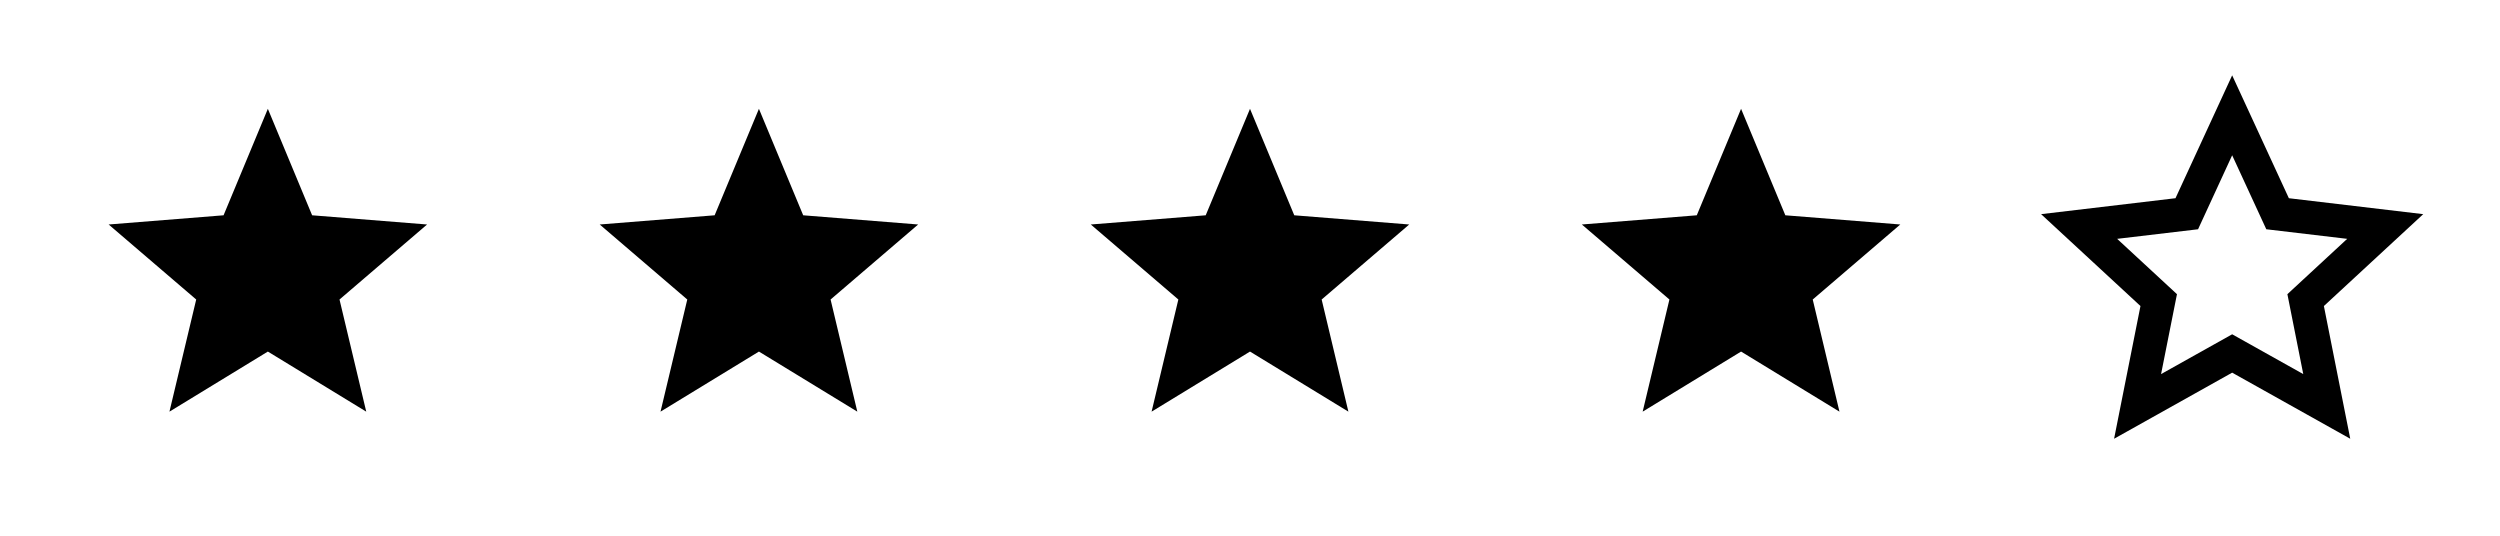 <svg width="112" height="24" viewBox="0 0 112 24" fill="none" xmlns="http://www.w3.org/2000/svg">
<path d="M12 15.75L7.591 18.442L8.79 13.418L4.867 10.057L10.016 9.645L12 4.875L13.983 9.645L19.133 10.057L15.21 13.418L16.408 18.442L12 15.75Z" fill="black"/>
<path d="M34 15.75L29.591 18.442L30.79 13.418L26.867 10.057L32.016 9.645L34 4.875L35.983 9.645L41.133 10.057L37.21 13.418L38.408 18.442L34 15.75Z" fill="black"/>
<path d="M56 15.75L51.591 18.442L52.79 13.418L48.867 10.057L54.016 9.645L56 4.875L57.983 9.645L63.133 10.057L59.21 13.418L60.408 18.442L56 15.75Z" fill="black"/>
<path d="M78 15.75L73.591 18.442L74.79 13.418L70.867 10.057L76.016 9.645L78 4.875L79.983 9.645L85.133 10.057L81.21 13.418L82.408 18.442L78 15.75Z" fill="black"/>
<path d="M100.001 16.695L94.711 19.656L95.893 13.71L91.441 9.594L97.462 8.88L100.001 3.375L102.541 8.88L108.561 9.594L104.11 13.71L105.291 19.656L100.001 16.695ZM100.001 14.976L103.186 16.759L102.475 13.179L105.154 10.7L101.53 10.271L100.001 6.956L98.473 10.271L94.848 10.7L97.528 13.179L96.816 16.759L100.001 14.976Z" fill="black"/>
</svg>
